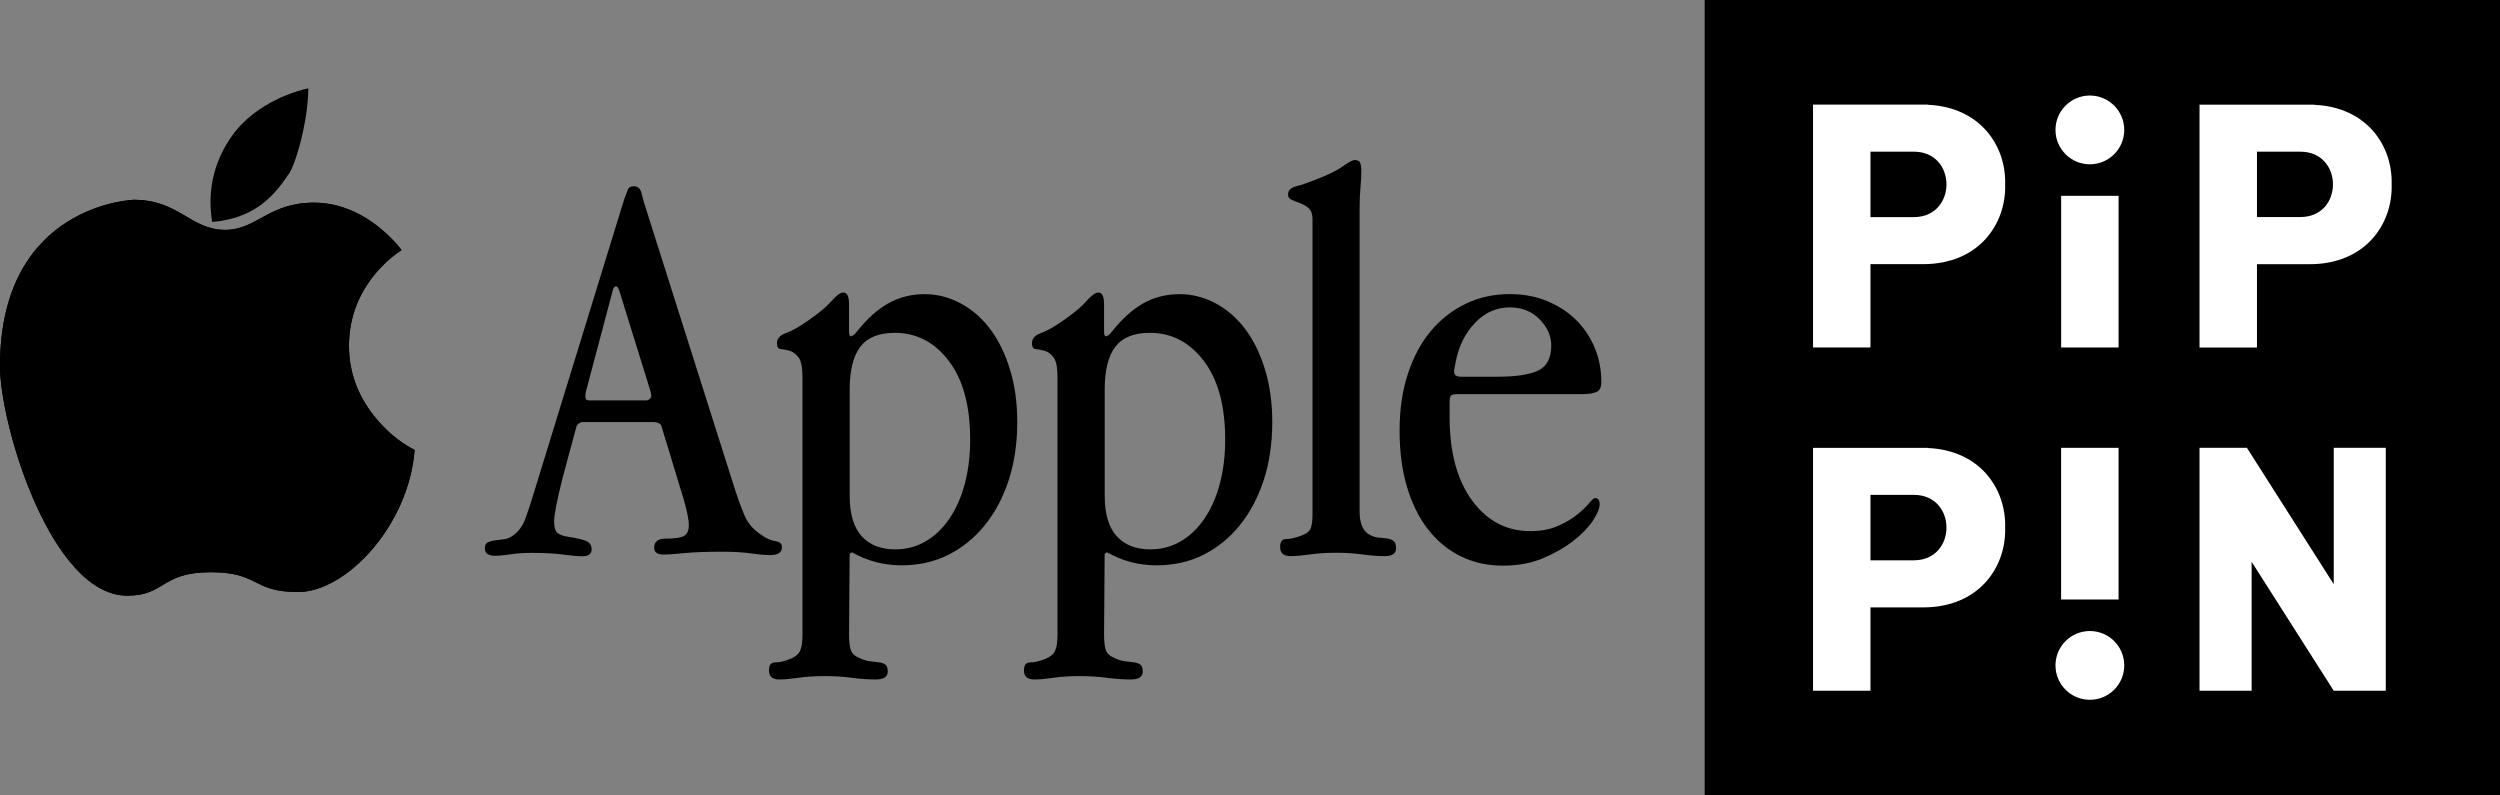 <?xml version="1.0" encoding="utf-8"?>
<!-- Generator: Adobe Illustrator 26.0.3, SVG Export Plug-In . SVG Version: 6.00 Build 0)  -->
<svg version="1.1" id="Layer_1" xmlns="http://www.w3.org/2000/svg" xmlns:xlink="http://www.w3.org/1999/xlink" x="0px" y="0px"
	 viewBox="0 0 3839 1221.3" style="enable-background:new 0 0 3839 1221.3;" xml:space="preserve">
<rect x="0" y="0" width="3839" height="1221.3" fill="#808080" stroke="none"/>
<style type="text/css">
	.st0{fill:#FFFFFF;}
	.st1{clip-path:url(#SVGID_00000071538256815180062580000008776650379355740090_);fill:#FFFFFF;}
</style>
<g>
	<g>
		<rect x="2617.7" y="0" width="1221.3" height="1221.3"/>
		<g>
			<g>
				<rect x="3165.1" y="300.7" class="st0" width="88.2" height="232.9"/>
				<circle class="st0" cx="3209.2" cy="199.5" r="52.8"/>
			</g>
			<g>
				
					<rect x="3165.1" y="687.6" transform="matrix(-1 -1.224647e-16 1.224647e-16 -1 6418.338 1608.193)" class="st0" width="88.2" height="232.9"/>
				<circle class="st0" cx="3209.2" cy="1021.8" r="52.8"/>
			</g>
			<path class="st0" d="M2960.5,160.9v-0.3h-88.2h-88.2v373h88.2v-128h81l0,0c85.1,0,127.6-61.3,125.8-122.5
				C3080.8,223.7,3040.6,164.4,2960.5,160.9z M2938.8,333.4h-66.5V232.9h66.5l0,0c33.5,0,50.2,25.1,50.2,50.2
				S2972.3,333.4,2938.8,333.4z"/>
			<path class="st0" d="M2960.5,688v-0.3h-88.2h-88.2v373h88.2v-128h81l0,0c85.1,0,127.6-61.3,125.8-122.5
				C3080.8,750.7,3040.6,691.4,2960.5,688z M2938.8,860.4h-66.5V759.9h66.5v0c33.5,0,50.2,25.1,50.2,50.2
				C2989,835.3,2972.3,860.4,2938.8,860.4z"/>
			<polygon class="st0" points="3583.7,897.1 3450.3,687.6 3450.3,687.6 3377.6,687.6 3377.6,1060.7 3457.6,1060.7 3457.6,862.7 
				3583.7,1060.7 3663.6,1060.7 3663.6,687.6 3583.7,687.6 			"/>
			<path class="st0" d="M3465.8,405.7h81l0,0c85.1,0,127.6-61.3,125.8-122.5c1.8-59.5-38.4-118.8-118.6-122.2v-0.3h-88.2h-88.2v373
				h88.2V405.7z M3465.8,232.9h66.5l0,0c33.5,0,50.2,25.1,50.2,50.2s-16.7,50.2-50.2,50.2h-66.5V232.9z"/>
		</g>
	</g>
	<g>
		<g>
			<g>
				<g>
					<g>
						<g>
							<g>
								<defs>
									<path id="SVGID_00000093139229957879556790000002642685518804681406_" d="M586.8,653c-33.7-35.6-50.9-76.5-50.9-121.7
										c0-45.5,16.4-86,48.7-120.3c10-10.6,20.6-19.5,32.1-27c-12.3-16-61.4-72.8-134.7-72.8c-69.8,0-87.9,41.8-136.2,41.8
										c-53.3,0-71-46.2-140.2-46.2c0,0-205.6,6.1-205.6,255.6c0,90,78.6,352.3,195.5,352.3c58.5,0,51.5-36,127.8-36
										c75.9,0,63,30.4,134.4,30.4c73.9,0,170.1-102.1,179-218.2C619,681.9,602.2,669.3,586.8,653z"/>
								</defs>
								<clipPath id="SVGID_00000114795385771931697680000003001865728892010625_">
									<use xlink:href="#SVGID_00000093139229957879556790000002642685518804681406_"  style="overflow:visible;"/>
								</clipPath>
							</g>
						</g>
					</g>
				</g>
			</g>
		</g>
		<g>
			<g>
				<g>
					<path d="M586.8,653c-33.7-35.6-50.9-76.5-50.9-121.7c0-45.5,16.4-86,48.7-120.3c10-10.6,20.6-19.5,32.1-27
						c-12.3-16-61.4-72.8-134.7-72.8c-69.8,0-87.9,41.8-136.2,41.8c-53.3,0-71-46.2-140.2-46.2c0,0-205.6,6.1-205.6,255.6
						c0,90,78.6,352.3,195.5,352.3c58.5,0,51.5-36,127.8-36c75.9,0,63,30.4,134.4,30.4c73.9,0,170.1-102.1,179-218.2
						C619,681.9,602.2,669.3,586.8,653z"/>
				</g>
				<g>
					<g>
						<g>
							<g>
								<defs>
									<path id="SVGID_00000148618828455213825050000000052100208680579993_" d="M586.8,653c-33.7-35.6-50.9-76.5-50.9-121.7
										c0-45.5,16.4-86,48.7-120.3c10-10.6,20.6-19.5,32.1-27c-12.3-16-61.4-72.8-134.7-72.8c-69.8,0-87.9,41.8-136.2,41.8
										c-53.3,0-71-46.2-140.2-46.2c0,0-205.6,6.1-205.6,255.6c0,90,78.6,352.3,195.5,352.3c58.5,0,51.5-36,127.8-36
										c75.9,0,63,30.4,134.4,30.4c73.9,0,170.1-102.1,179-218.2C619,681.9,602.2,669.3,586.8,653z"/>
								</defs>
								<use xlink:href="#SVGID_00000148618828455213825050000000052100208680579993_"  style="overflow:visible;"/>
								<clipPath id="SVGID_00000065054257457428601630000015302284781554102461_">
									<use xlink:href="#SVGID_00000148618828455213825050000000052100208680579993_"  style="overflow:visible;"/>
								</clipPath>
							</g>
						</g>
					</g>
				</g>
				<path d="M442.1,268.9c10-9.9,31.3-81.4,31.3-133.3l0,0c-47,10.9-91,36.7-116.4,72l0,0c-25.4,35.2-39.9,79.9-31.2,133.3l0,0
					C389.2,335.3,419.1,303.4,442.1,268.9L442.1,268.9z"/>
			</g>
			<g>
				<g>
					<path d="M1125.7,742.4c6.4,20.4,12.2,36.6,17.5,48.9c5.2,12.2,13.7,22.1,25.3,29.7c8.1,5.8,15.6,9.2,22.3,10
						c6.7,0.9,10,3.9,10,9.2c0,8.2-6.1,12.2-18.3,12.2c-7.6,0-17.3-0.9-29.2-2.6c-11.9-1.7-26.6-2.6-44.1-2.6
						c-24.4,0-44.1,0.7-58.9,2.2c-14.8,1.5-25.2,2.2-31,2.2c-9.9,0-14.8-3.5-14.8-10.5c0-9.3,5.8-14,17.5-14
						c14.5,0,24.1-1.4,28.8-4.4c4.6-2.9,7-8.4,7-16.6c0-7.6-2.6-20.6-7.9-39.3l-34-111.7c-1.2-4.6-5.5-7-13.1-7H894.5
						c-1.7,0-3.6,0.7-5.7,2.2c-2,1.5-3.4,3.4-3.9,5.7L864,733.7c-8.7,34.3-13.1,56.7-13.1,67.2c0,8.7,1.7,14.5,5.2,17.5
						c3.5,2.9,9.3,4.9,17.5,6.1c11.6,1.7,20.4,3.8,26.2,6.1c5.8,2.3,8.7,6.7,8.7,13.1c0,7-4.9,10.5-14.8,10.5
						c-6.4,0-16-0.9-28.8-2.6c-12.8-1.7-28.5-2.6-47.1-2.6c-12.8,0-24,0.7-33.6,2.2c-9.6,1.4-17.6,2.2-24,2.2
						c-10.5,0-15.7-3.8-15.7-11.3c0-4.6,1.5-7.7,4.4-9.2c2.9-1.4,6.5-2.5,10.9-3.1c4.4-0.6,9-1.2,14-1.7c4.9-0.6,9.7-2.6,14.4-6.1
						c8.1-5.8,14.2-14.1,18.3-24.9c4.1-10.8,8.4-24,13.1-39.7L958.2,307c2.3-6.4,4.2-11.5,5.7-15.3c1.4-3.8,4.5-5.7,9.2-5.7
						c6.4,0,10.5,3.8,12.2,11.3c1.7,7.6,4.6,17.5,8.7,29.7L1125.7,742.4z M946,439.6c-2.3,0-4.1,2.3-5.2,7l-41,154.4
						c-0.6,2.3-0.9,4.4-0.9,6.1c0,1.2,0,2,0,2.6c0,3.5,2,5.2,6.1,5.2h87.3c1.7,0,3.5-0.7,5.2-2.2c1.7-1.4,2.6-3.1,2.6-4.8
						c0-1.2-0.6-4.1-1.7-8.7l-47.1-151.8C949.5,442.2,947.7,439.6,946,439.6z"/>
					<path d="M1303.9,510.3c0,4.1,0.9,6.1,2.6,6.1c1.7,0,4.1-1.4,7-4.4l8.7-10.5c15.1-17.5,30.5-30.1,46.2-38
						c15.7-7.9,32.9-11.8,51.5-11.8c19.2,0,37.5,4.7,55,14c17.5,9.3,32.6,22.4,45.4,39.3c12.8,16.9,23,37.5,30.5,62
						c7.6,24.4,11.3,51.5,11.3,81.2c0,32.6-4.4,62.3-13.1,89c-8.8,26.8-21,49.9-36.8,69.4c-15.8,19.5-34.4,34.6-56,45.4
						c-21.6,10.8-45.5,16.1-71.8,16.1c-27.4,0-52.8-6.7-76.2-20.1l-3.5,2.6l-0.9,123.9c0,10.5,0.9,18.3,2.6,23.6
						c1.7,5.2,6.1,9.3,13.1,12.2c5.8,2.9,11.5,4.6,17,5.2c5.5,0.6,10.2,1.2,14,1.7c3.8,0.6,6.8,1.7,9.2,3.5
						c2.3,1.7,3.5,5.2,3.5,10.5c0,8.1-6.1,12.2-18.3,12.2c-11.6,0-24-0.9-37-2.6c-13-1.7-27-2.6-42-2.6c-14.9,0-28.2,0.9-39.8,2.6
						c-11.6,1.7-21.5,2.6-29.6,2.6c-10.5,0-15.7-4.7-15.7-14c0-8.2,3.2-12.2,9.6-12.2c6.4,0,14-1.7,22.7-5.2
						c7.6-2.9,12.7-7,15.3-12.2s3.9-13.7,3.9-25.3V580.1c0-15.7-2-26.2-6.1-31.4c-4.1-5.2-8.6-8.6-13.5-10
						c-4.9-1.4-9.5-2.3-13.5-2.6c-4.1-0.3-6.1-3.3-6.1-9.2c0-7,4.5-12.1,13.5-15.3c9-3.2,20.2-9.4,33.6-18.8
						c16.9-11.6,29.1-21.8,36.6-30.5c7.6-8.7,13.7-13.1,18.3-13.1c5.8,0,8.7,6.1,8.7,18.3V510.3z M1323.2,823.4
						c12.3,13.5,29.5,20.2,51.7,20.2c16.9,0,32.4-4.1,46.5-12.3c14-8.2,26.2-19.7,36.4-34.7c10.2-14.9,18.1-32.7,23.7-53.5
						c5.5-20.8,8.3-43.4,8.3-68c0-52-11-92.4-32.9-121c-21.9-28.7-49.5-43-82.8-43c-24.6,0-42.2,7.2-53.1,21.5
						c-10.8,14.3-16.2,36.1-16.2,65.3v163.2C1304.8,789.2,1310.9,810,1323.2,823.4z"/>
					<path d="M1695.5,510.3c0,4.1,0.9,6.1,2.6,6.1c1.7,0,4.1-1.4,7-4.4l8.7-10.5c15.1-17.5,30.5-30.1,46.2-38
						c15.7-7.9,32.9-11.8,51.5-11.8c19.2,0,37.5,4.7,55,14c17.5,9.3,32.6,22.4,45.4,39.3c12.8,16.9,23,37.5,30.5,62
						c7.6,24.4,11.3,51.5,11.3,81.2c0,32.6-4.4,62.3-13.1,89c-8.8,26.8-21,49.9-36.8,69.4c-15.8,19.5-34.4,34.6-56,45.4
						c-21.6,10.8-45.5,16.1-71.8,16.1c-27.4,0-52.8-6.7-76.2-20.1l-3.5,2.6l-0.9,123.9c0,10.5,0.9,18.3,2.6,23.6
						c1.7,5.2,6.1,9.3,13.1,12.2c5.8,2.9,11.5,4.6,17,5.2c5.5,0.6,10.2,1.2,14,1.7c3.8,0.6,6.8,1.7,9.2,3.5
						c2.3,1.7,3.5,5.2,3.5,10.5c0,8.1-6.1,12.2-18.3,12.2c-11.6,0-24-0.9-37-2.6c-13-1.7-27-2.6-42-2.6c-14.9,0-28.2,0.9-39.8,2.6
						c-11.6,1.7-21.5,2.6-29.6,2.6c-10.5,0-15.7-4.7-15.7-14c0-8.2,3.2-12.2,9.6-12.2c6.4,0,14-1.7,22.7-5.2
						c7.6-2.9,12.7-7,15.3-12.2c2.6-5.2,3.9-13.7,3.9-25.3V580.1c0-15.7-2-26.2-6.1-31.4c-4.1-5.2-8.6-8.6-13.5-10
						c-4.9-1.4-9.5-2.3-13.5-2.6c-4.1-0.3-6.1-3.3-6.1-9.2c0-7,4.5-12.1,13.5-15.3c9-3.2,20.2-9.4,33.6-18.8
						c16.9-11.6,29.1-21.8,36.6-30.5c7.6-8.7,13.7-13.1,18.3-13.1c5.8,0,8.7,6.1,8.7,18.3V510.3z M1714.8,823.4
						c12.3,13.5,29.5,20.2,51.7,20.2c16.9,0,32.4-4.1,46.5-12.3c14-8.2,26.2-19.7,36.4-34.7c10.2-14.9,18.1-32.7,23.7-53.5
						c5.5-20.8,8.3-43.4,8.3-68c0-52-11-92.4-32.9-121c-21.9-28.7-49.5-43-82.8-43c-24.6,0-42.2,7.2-53.1,21.5
						c-10.8,14.3-16.2,36.1-16.2,65.3v163.2C1696.4,789.2,1702.6,810,1714.8,823.4z"/>
					<path d="M2087.8,785.2c0,19.2,5.5,31.4,16.6,36.6c4.6,2.3,9.3,3.6,14,3.9c4.6,0.3,8.9,0.7,12.7,1.3c3.8,0.6,6.8,1.9,9.2,3.9
						c2.3,2,3.5,5.7,3.5,10.9c0,8.2-5.8,12.2-17.5,12.2c-9.9,0-21.2-0.9-33.9-2.6c-12.7-1.7-26.3-2.6-40.7-2.6
						c-14.9,0-28.4,0.9-40.2,2.6c-11.9,1.7-21.9,2.6-30,2.6c-10.5,0-15.7-4.6-15.7-14c0-8.1,2.9-12.2,8.7-12.2
						c6.4,0,14.2-1.7,23.6-5.2c8.1-2.9,13.1-6.8,14.8-11.8c1.7-4.9,2.6-11.8,2.6-20.5V336.6c0-7.6-1.9-13.1-5.7-16.6
						c-3.8-3.5-8.2-6.1-13.1-7.9c-4.9-1.7-9.3-3.5-13.1-5.2c-3.8-1.7-5.7-4.4-5.7-7.9c0-6.4,3.9-10.6,11.8-12.7
						c7.9-2,17-5.1,27.5-9.2c20.1-7.6,34.9-14.7,44.4-21.4c9.5-6.7,15.7-10,18.5-10c4.6,0,7.5,1.5,8.6,4.4c1.2,2.9,1.7,7,1.7,12.2
						c0,7.6-0.4,16.3-1.3,26.2c-0.9,9.9-1.3,20.9-1.3,33.2V785.2z"/>
					<path d="M2236.4,605.4c-4.7,0-7.6,0.9-8.7,2.6c-1.2,1.7-1.7,5.5-1.7,11.3v20.9c0,54.1,11.5,96.9,34.5,128.3
						c23,31.4,52.8,47.1,89.4,47.1c16.3,0,30.4-2.6,42.3-7.9c11.9-5.2,21.8-11,29.7-17.5c7.9-6.4,14-12.2,18.3-17.5
						c4.4-5.2,7.4-7.9,9.2-7.9c4.6,0,7,3.2,7,9.6c0,6.4-3.5,14.8-10.5,25.3s-17,20.8-30.1,31c-13.1,10.2-28.7,19.1-46.7,26.6
						c-18,7.6-38.4,11.3-61.1,11.3c-23.9,0-45.5-4.8-65-14.4c-19.5-9.6-36.2-23.4-50.2-41.4c-14-18-24.7-39.8-32.3-65.4
						c-7.6-25.6-11.3-54.4-11.3-86.4c0-32,4.2-60.9,12.7-86.8c8.4-25.9,20.2-47.8,35.3-65.9c15.1-18,33-32,53.7-41.9
						c20.6-9.9,43.2-14.8,67.6-14.8c20.9,0,40.1,3.6,57.6,10.9c17.5,7.3,32.3,17,44.5,29.2c12.2,12.2,21.7,26.5,28.4,42.8
						c6.7,16.3,10,33.7,10,52.4c0,7.6-2.3,12.5-7,14.8c-4.7,2.3-12.2,3.5-22.7,3.5H2236.4z M2362.5,568.8
						c13.1-6.4,19.6-19.2,19.6-38.4c0-14.5-6-27.9-17.9-40.1c-11.9-12.2-27.2-18.3-45.8-18.3c-20.4,0-38.1,7.9-53.2,23.6
						c-15.1,15.7-25,35.5-29.7,59.3l-2.6,14v1.7c0,5.2,3.5,7.9,10.5,7.9h56.7C2328.6,578.4,2349.4,575.2,2362.5,568.8z"/>
				</g>
			</g>
		</g>
		<g>
			<g>
				<g>
					<g>
						<g>
							<g>
								<defs>
									<path id="SVGID_00000051353875567873672550000006612108757001309628_" d="M586.8,653c-33.7-35.6-50.9-76.5-50.9-121.7
										c0-45.5,16.4-86,48.7-120.3c10-10.6,20.6-19.5,32.1-27c-12.3-16-61.4-72.8-134.7-72.8c-69.8,0-87.9,41.8-136.2,41.8
										c-53.3,0-71-46.2-140.2-46.2c0,0-205.6,6.1-205.6,255.6c0,90,78.6,352.3,195.5,352.3c58.5,0,51.5-36,127.8-36
										c75.9,0,63,30.4,134.4,30.4c73.9,0,170.1-102.1,179-218.2C619,681.9,602.2,669.3,586.8,653z"/>
								</defs>
								<clipPath id="SVGID_00000088834020740794700020000013024833038985861263_">
									<use xlink:href="#SVGID_00000051353875567873672550000006612108757001309628_"  style="overflow:visible;"/>
								</clipPath>
							</g>
						</g>
					</g>
				</g>
			</g>
		</g>
	</g>
</g>
</svg>
